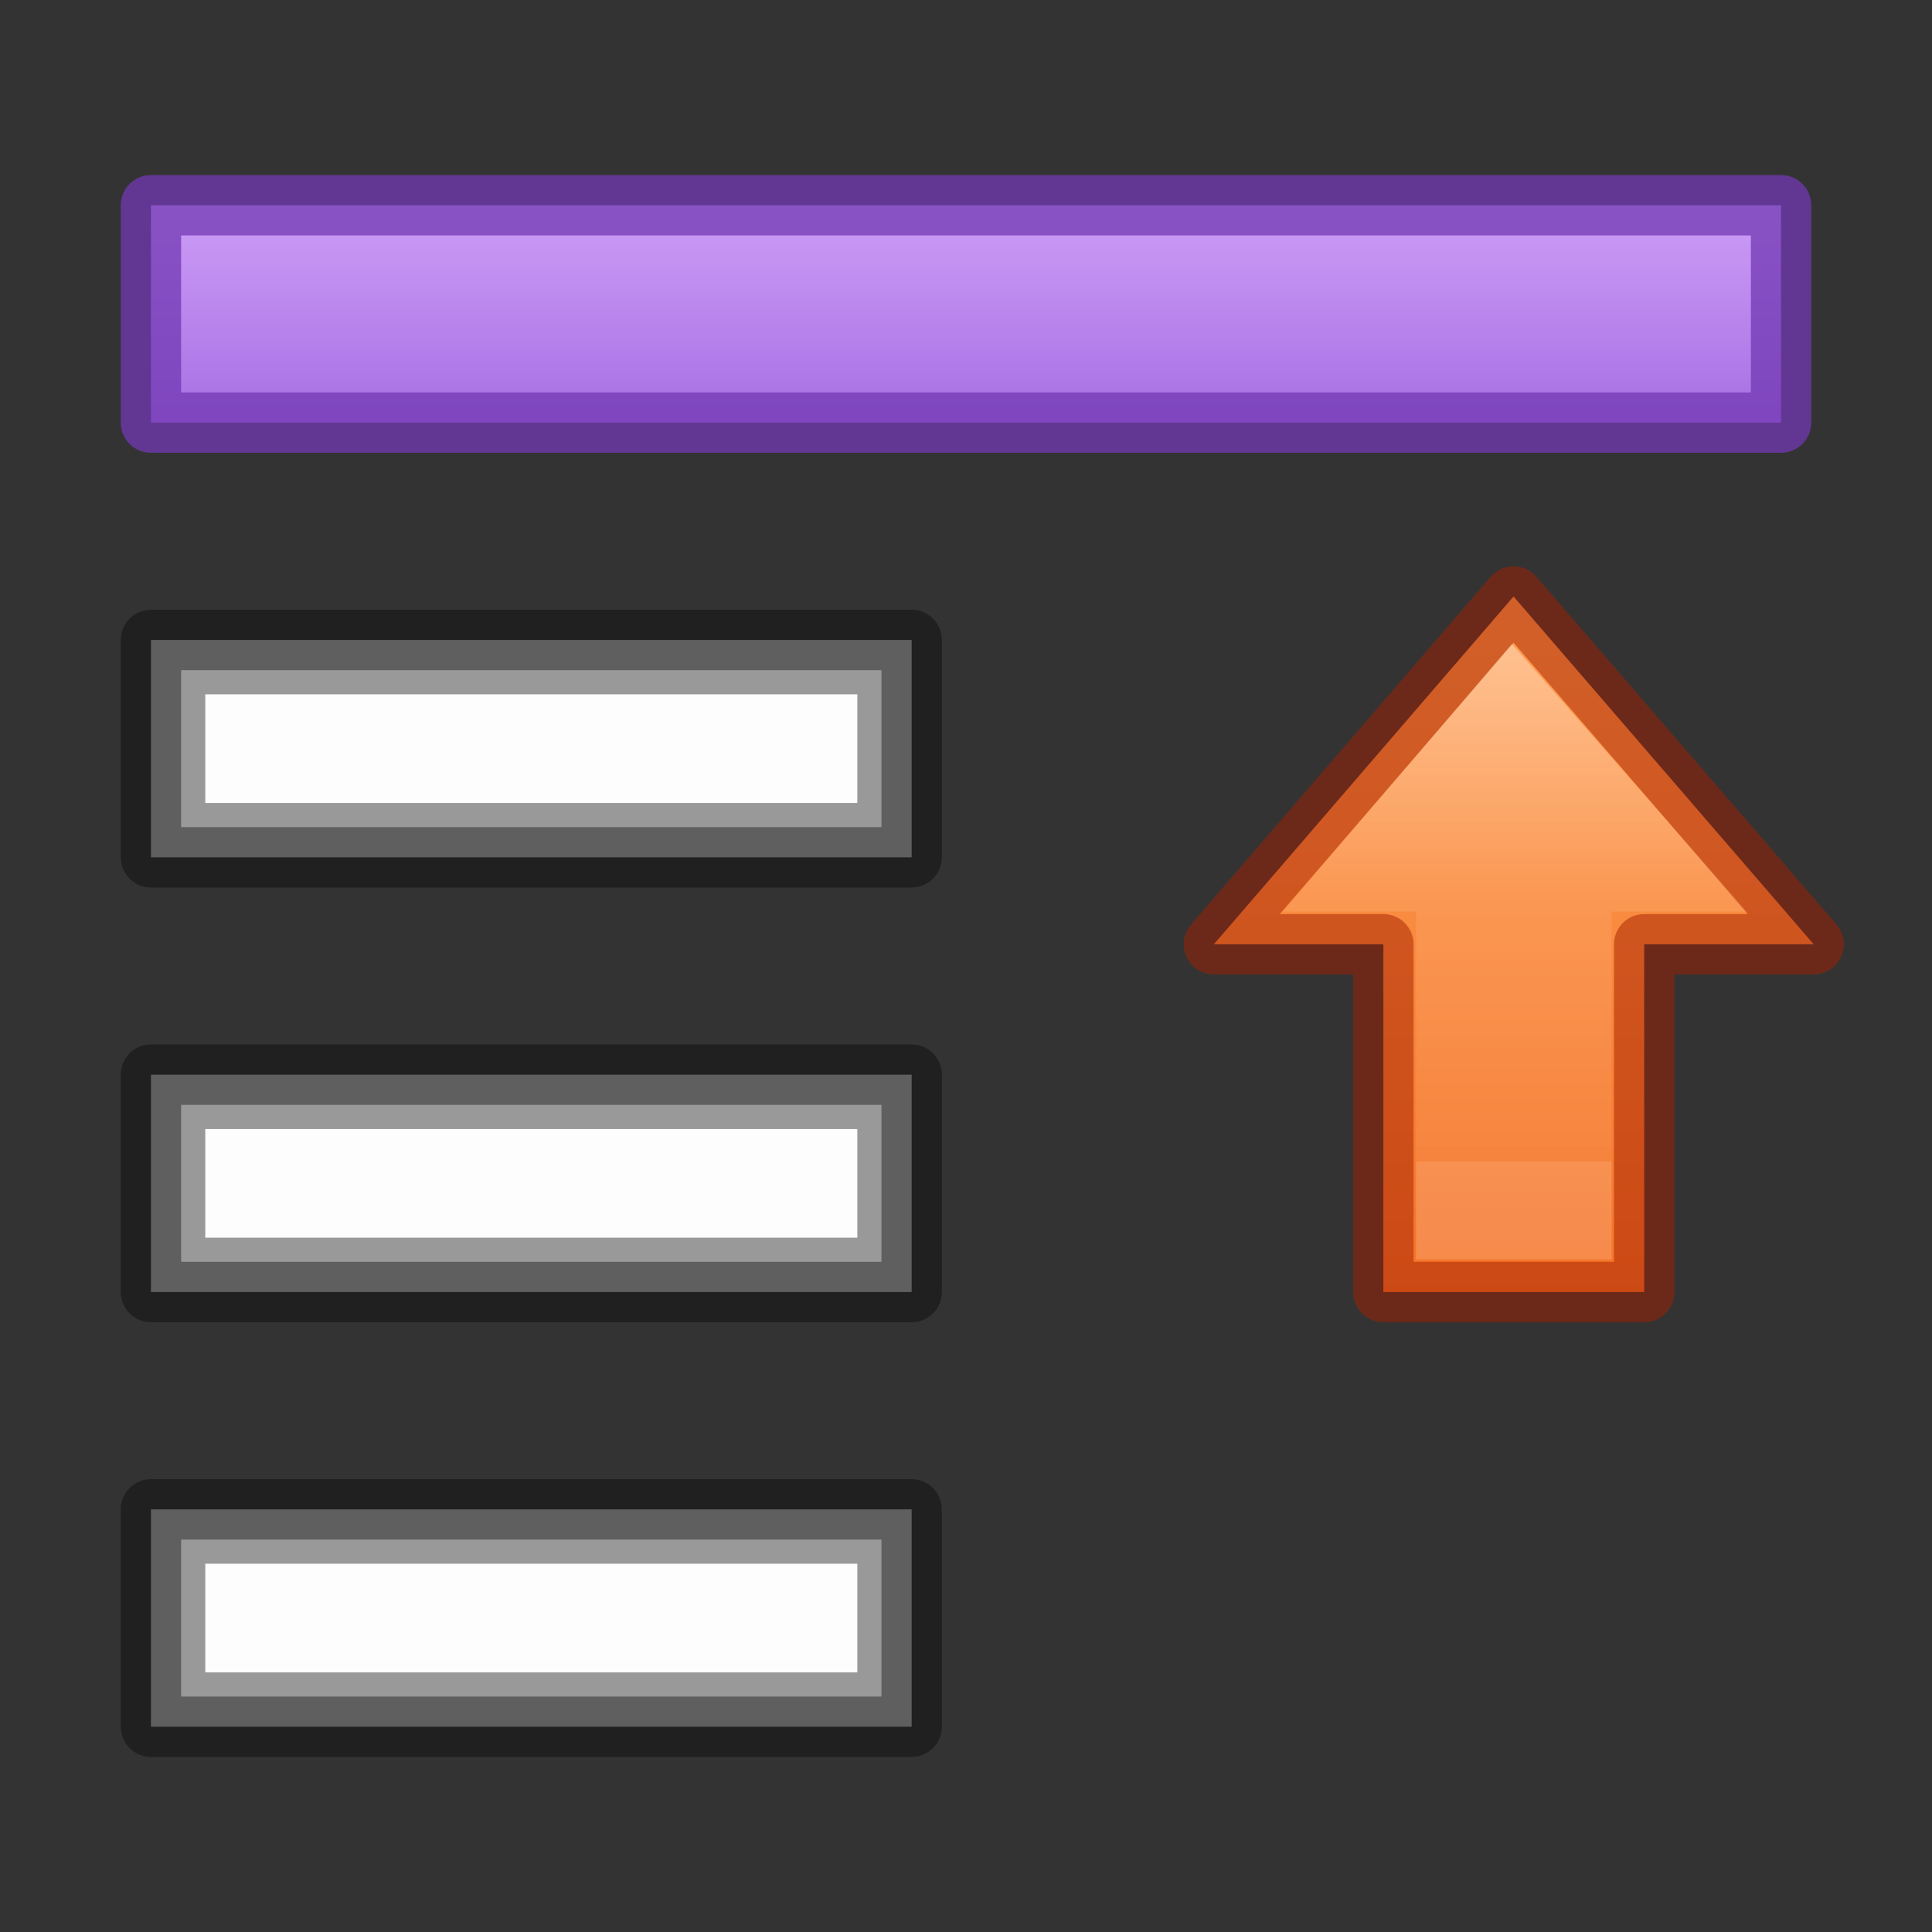 <?xml version="1.0" encoding="UTF-8" standalone="no"?>
<svg
   xmlns:dc="http://purl.org/dc/elements/1.1/"
   xmlns:cc="http://creativecommons.org/ns#"
   xmlns:rdf="http://www.w3.org/1999/02/22-rdf-syntax-ns#"
   xmlns:svg="http://www.w3.org/2000/svg"
   xmlns="http://www.w3.org/2000/svg"
   xmlns:xlink="http://www.w3.org/1999/xlink"
   xmlns:sodipodi="http://sodipodi.sourceforge.net/DTD/sodipodi-0.dtd"
   xmlns:inkscape="http://www.inkscape.org/namespaces/inkscape"
   id="svg18"
   version="1.1"
   width="32"
   height="32"
   sodipodi:docname="selection-top.svg"
   inkscape:version="0.92.4 (5da689c313, 2019-01-14)">
  <rect width="100%" height="100%" fill="#333333" stroke="none"/>
  <sodipodi:namedview
     pagecolor="#ffffff"
     bordercolor="#666666"
     borderopacity="1"
     objecttolerance="10"
     gridtolerance="10"
     guidetolerance="10"
     inkscape:pageopacity="0"
     inkscape:pageshadow="2"
     inkscape:window-width="1920"
     inkscape:window-height="1017"
     id="namedview25"
     showgrid="false"
     inkscape:zoom="14.75"
     inkscape:cx="-3.559322"
     inkscape:cy="13.423729"
     inkscape:window-x="-8"
     inkscape:window-y="-8"
     inkscape:window-maximized="1"
     inkscape:current-layer="svg18" />
  <defs
     id="defs22">
    <linearGradient
       id="linearGradient4297">
      <stop
         offset="0"
         style="stop-color:#ffffff;stop-opacity:1"
         id="stop4299" />
      <stop
         offset="0.525"
         style="stop-color:#ffffff;stop-opacity:0.235"
         id="stop4301" />
      <stop
         offset="1"
         style="stop-color:#ffffff;stop-opacity:0.157"
         id="stop4303" />
      <stop
         offset="1"
         style="stop-color:#ffffff;stop-opacity:0.392"
         id="stop4305" />
    </linearGradient>
    <linearGradient
       y2="49.712"
       x2="34.875"
       y1="67.731"
       x1="34.875"
       gradientTransform="matrix(0.469,0,0,-0.505,8.948,42.9)"
       gradientUnits="userSpaceOnUse"
       id="linearGradient1440"
       xlink:href="#linearGradient4297" />
    <linearGradient
       y2="21.483"
       x2="46.511"
       y1="21.483"
       x1="24"
       gradientTransform="matrix(0,0.524,-0.523,0,36.029,-4.389)"
       gradientUnits="userSpaceOnUse"
       id="linearGradient1438"
       xlink:href="#linearGradient970" />
    <linearGradient
       id="linearGradient970">
      <stop
         id="stop966"
         offset="0"
         style="stop-color:#ffa154;stop-opacity:1" />
      <stop
         id="stop968"
         offset="1"
         style="stop-color:#f37329;stop-opacity:1" />
    </linearGradient>
    <linearGradient
       y2="5.561"
       x2="7.889"
       y1="3.506"
       x1="7.889"
       gradientTransform="matrix(1.8,0,0,1.8,1.6,-2.9)"
       gradientUnits="userSpaceOnUse"
       id="linearGradient1436"
       xlink:href="#linearGradient1134" />
    <linearGradient
       id="linearGradient1134">
      <stop
         id="stop1130"
         offset="0"
         style="stop-color:#cd9ef7;stop-opacity:1" />
      <stop
         id="stop1132"
         offset="1"
         style="stop-color:#a56de2;stop-opacity:1" />
    </linearGradient>
  </defs>
  <path
     style="opacity:1;fill:url(#linearGradient1436);fill-opacity:1;stroke:#7239b3;stroke-width:1;stroke-linecap:butt;stroke-linejoin:round;stroke-miterlimit:4;stroke-dasharray:none;stroke-opacity:0.75;paint-order:stroke markers fill"
     d="M 2.5,3.4 H 29.5 v 3.6 H 2.5 Z"
     id="path18105-7-5"
     inkscape:connector-curvature="0" />
  <path
     id="path18105-3-37-5"
     d="m 3.4,11.5 v 1.8 H 14.2 v -1.8 z m 0,7.2 v 1.8 H 14.2 v -1.8 z m 0,7.2 v 1.8 H 14.2 v -1.8 z"
     style="opacity:1;fill:#fafafa;fill-opacity:1;stroke:none;stroke-width:1.8;stroke-linecap:round;stroke-linejoin:round;stroke-miterlimit:4;stroke-opacity:0.75"
     inkscape:connector-curvature="0" />
  <path
     id="path18105-3-3-5-6"
     d="m 2.5,10.6 v 3.6 H 15.1 v -3.6 z m 0,7.2 v 3.6 H 15.1 v -3.6 z m 0,7.2 v 3.6 H 15.1 V 25 Z"
     style="opacity:0.5;vector-effect:none;fill:#ffffff;fill-opacity:1;stroke:#000000;stroke-width:1;stroke-linecap:butt;stroke-linejoin:round;stroke-miterlimit:4;stroke-dasharray:none;stroke-dashoffset:0;stroke-opacity:0.75;paint-order:stroke markers fill"
     inkscape:connector-curvature="0" />
  <g
     id="g837"
     transform="translate(1.844,1.44)">
    <path
       inkscape:connector-curvature="0"
       style="color:#000000;display:block;overflow:visible;visibility:visible;fill:url(#linearGradient1438);fill-opacity:1;fill-rule:nonzero;stroke:none;stroke-width:1.388;marker:none;enable-background:accumulate"
       id="path3288-2-2-2-4"
       d="m 18.262,14.2 4.963,-5.76 4.971,5.76 h -2.807 v 5.76 h -4.32 v -5.76 z" />
    <path
       inkscape:connector-curvature="0"
       style="color:#000000;clip-rule:nonzero;display:inline;overflow:visible;visibility:visible;opacity:0.5;isolation:auto;mix-blend-mode:normal;color-interpolation:sRGB;color-interpolation-filters:linearRGB;solid-color:#000000;solid-opacity:1;fill:none;fill-opacity:1;fill-rule:nonzero;stroke:#a62100;stroke-width:1;stroke-linecap:butt;stroke-linejoin:round;stroke-miterlimit:4;stroke-dasharray:none;stroke-dashoffset:0;stroke-opacity:1;marker:none;paint-order:stroke markers fill;color-rendering:auto;image-rendering:auto;shape-rendering:auto;text-rendering:auto;enable-background:accumulate"
       id="path3288-2-2-7-0-7"
       d="m 18.262,14.2 4.963,-5.76 4.971,5.76 h -2.807 v 5.76 h -4.32 v -5.76 z" />
    <path
       inkscape:connector-curvature="0"
       style="color:#000000;display:block;overflow:visible;visibility:visible;opacity:0.401;fill:none;stroke:url(#linearGradient1440);stroke-width:1.8;stroke-linecap:butt;stroke-linejoin:miter;stroke-miterlimit:7;stroke-dasharray:none;stroke-dashoffset:0;stroke-opacity:1;marker:none;paint-order:stroke markers fill;enable-background:accumulate"
       id="path3288-2-2-8-2-6"
       d="m 21.358,12.76 1.848,-2.16 1.897,2.16 h -1.153 v 5.76 h -1.44 v -5.76 z" />
  </g>
</svg>
